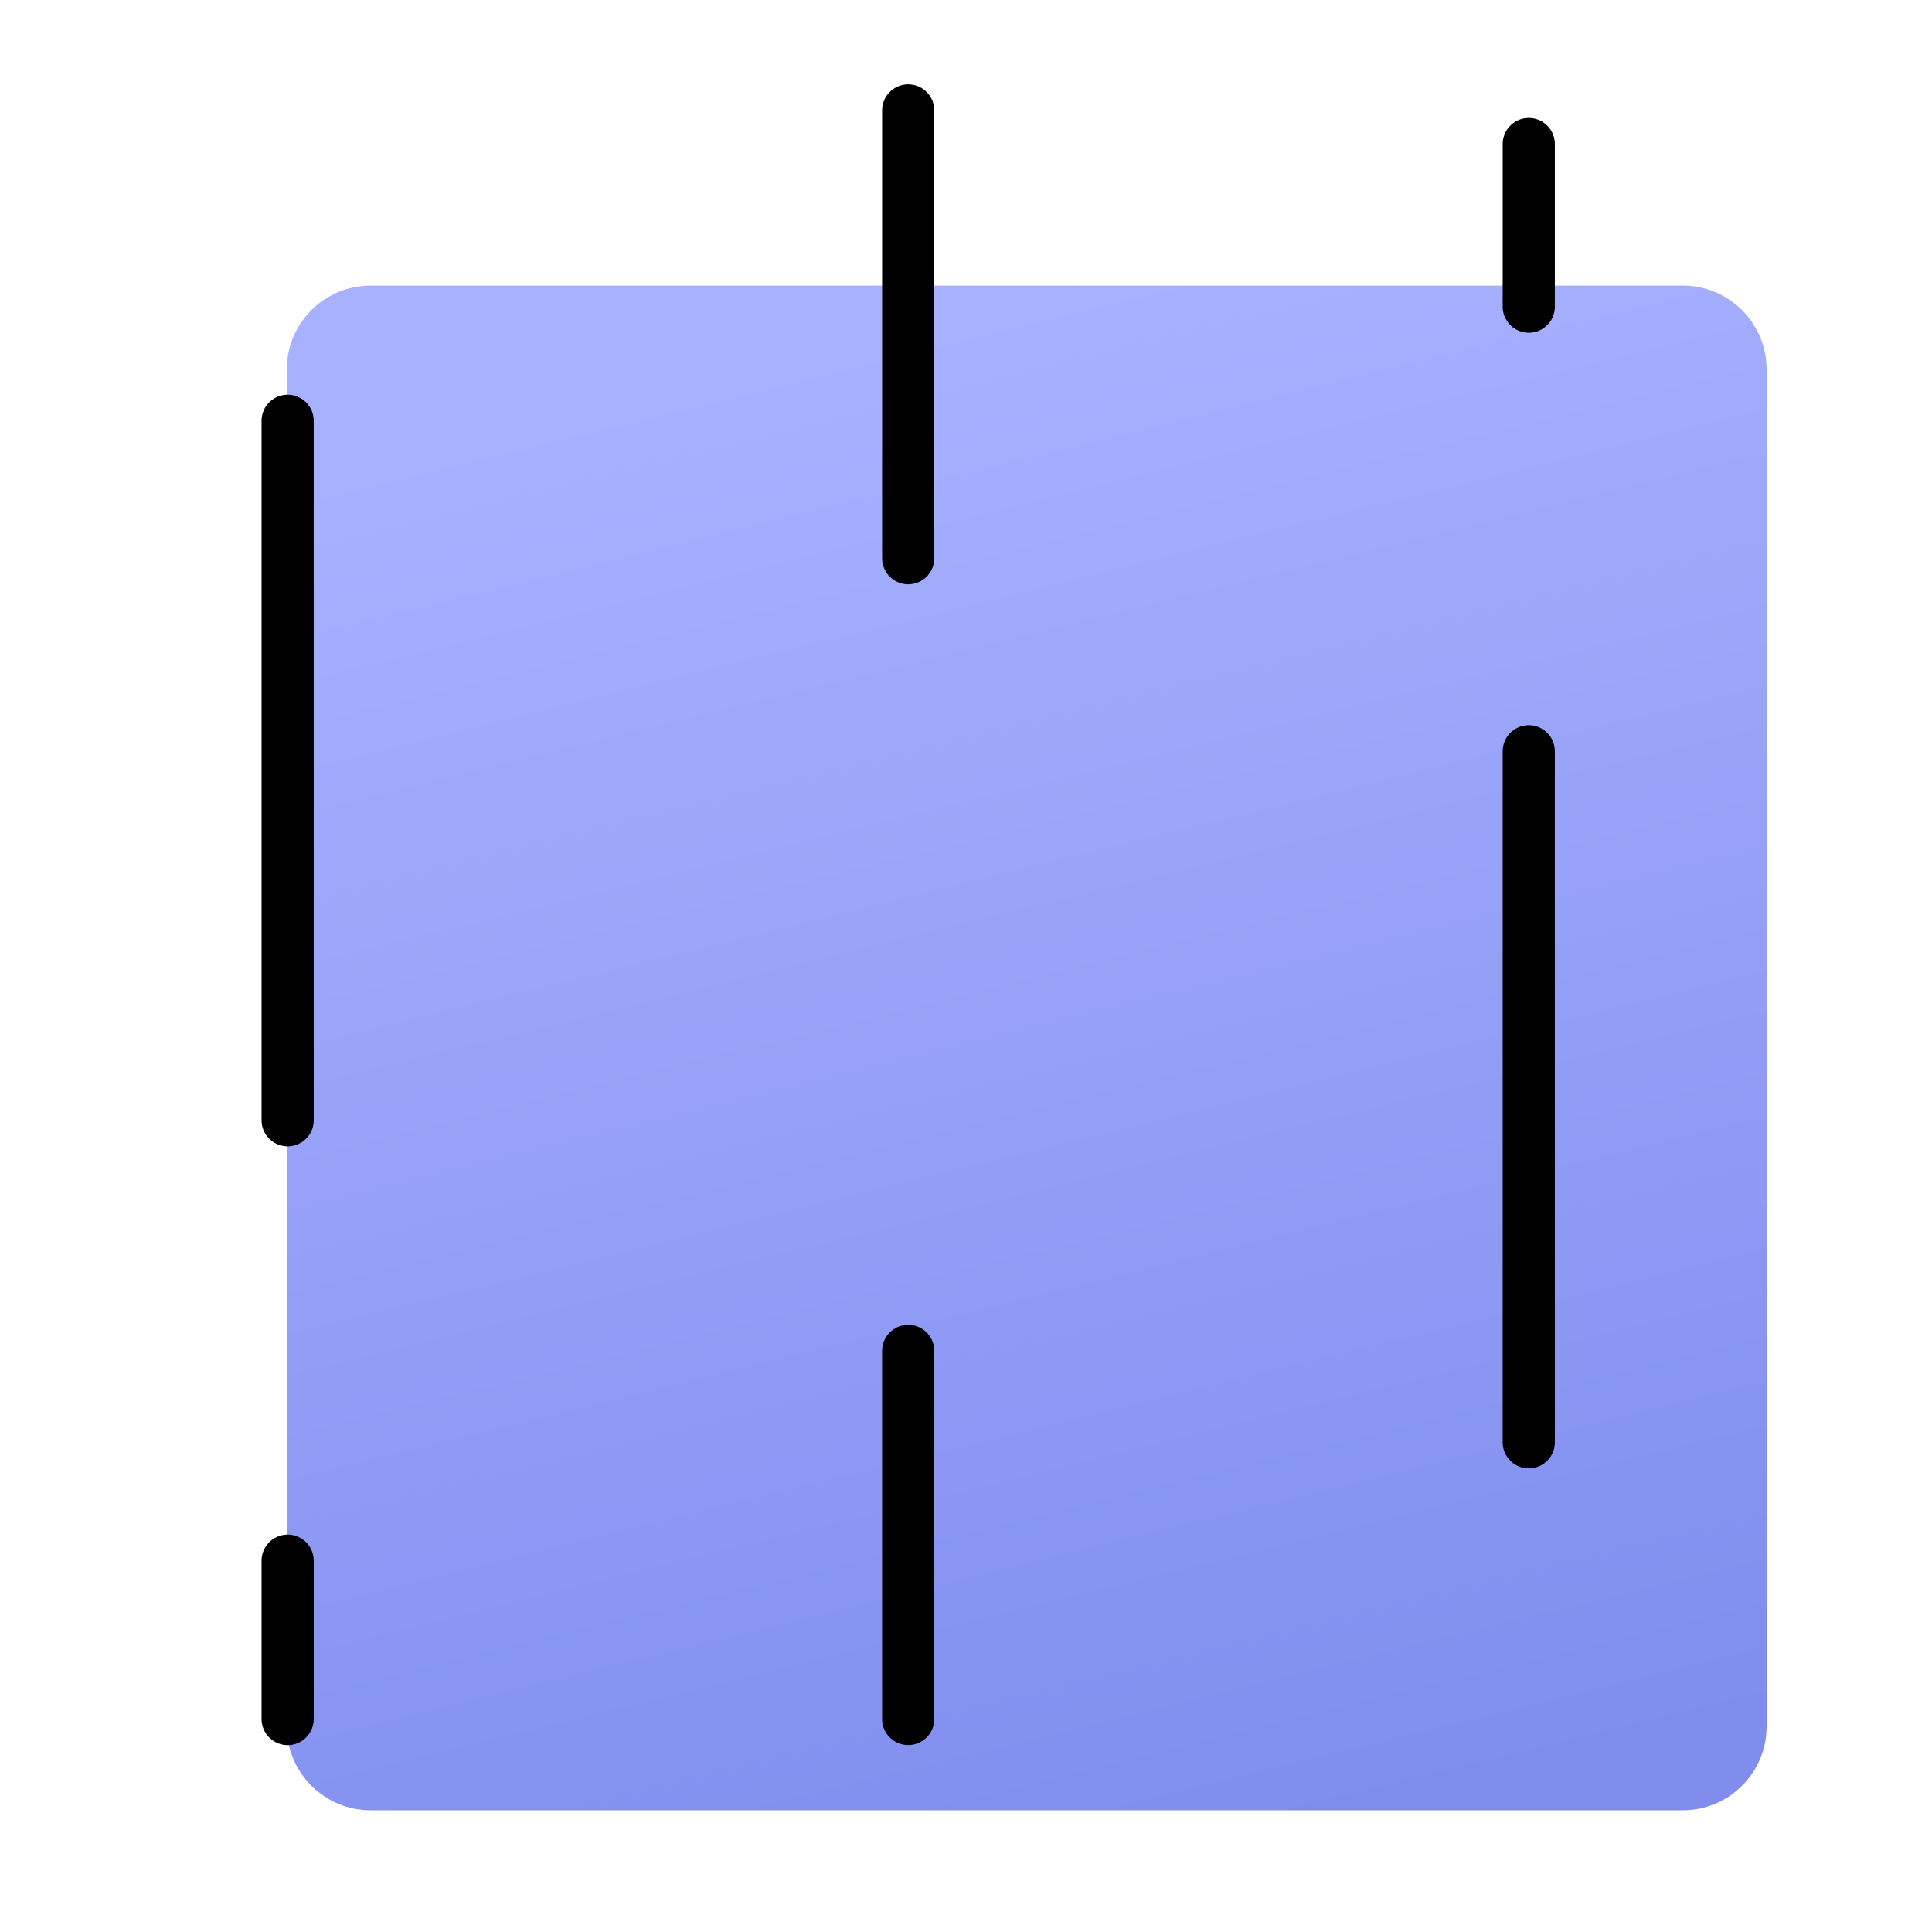 <svg width="35" height="35" viewBox="0 0 35 35" fill="none" xmlns="http://www.w3.org/2000/svg">
<path d="M5.195 31.276V6.693C5.195 5.854 5.876 5.174 6.715 5.174H30.485C31.324 5.174 32.004 5.854 32.004 6.693V31.276C32.004 32.115 31.324 32.795 30.485 32.795H6.715C5.876 32.795 5.195 32.115 5.195 31.276Z" fill="url(#paint0_linear_6063_7349)" fill-opacity="0.8"/>
<path d="M5.211 7.623L5.211 20.295M5.211 31.143L5.211 28.273" stroke="black" stroke-width="0.945" stroke-linecap="round"/>
<path d="M16.453 2L16.453 10.113M16.453 31.142L16.453 24.473" stroke="black" stroke-width="0.945" stroke-linecap="round"/>
<path d="M27.695 2.609L27.695 5.556M27.695 26.129L27.695 13.61" stroke="black" stroke-width="0.945" stroke-linecap="round"/>
<mask id="path-5-inside-1_6063_7349" fill="white">
<rect x="2" y="19.914" width="6.382" height="8.814" rx="0.76"/>
</mask>
<rect x="2" y="19.914" width="6.382" height="8.814" rx="0.76" stroke="black" stroke-width="1.89" mask="url(#path-5-inside-1_6063_7349)"/>
<mask id="path-6-inside-2_6063_7349" fill="white">
<rect x="13.25" y="9.732" width="6.382" height="15.044" rx="0.76"/>
</mask>
<rect x="13.25" y="9.732" width="6.382" height="15.044" rx="0.76" stroke="black" stroke-width="1.89" mask="url(#path-6-inside-2_6063_7349)"/>
<mask id="path-7-inside-3_6063_7349" fill="white">
<rect x="24.648" y="5.174" width="6.382" height="8.814" rx="0.76"/>
</mask>
<rect x="24.648" y="5.174" width="6.382" height="8.814" rx="0.76" stroke="black" stroke-width="1.89" mask="url(#path-7-inside-3_6063_7349)"/>
<defs>
<linearGradient id="paint0_linear_6063_7349" x1="18.6" y1="5.174" x2="25.451" y2="32.974" gradientUnits="userSpaceOnUse">
<stop stop-color="#929EFF"/>
<stop offset="1" stop-color="#6070E9"/>
</linearGradient>
</defs>
</svg>

